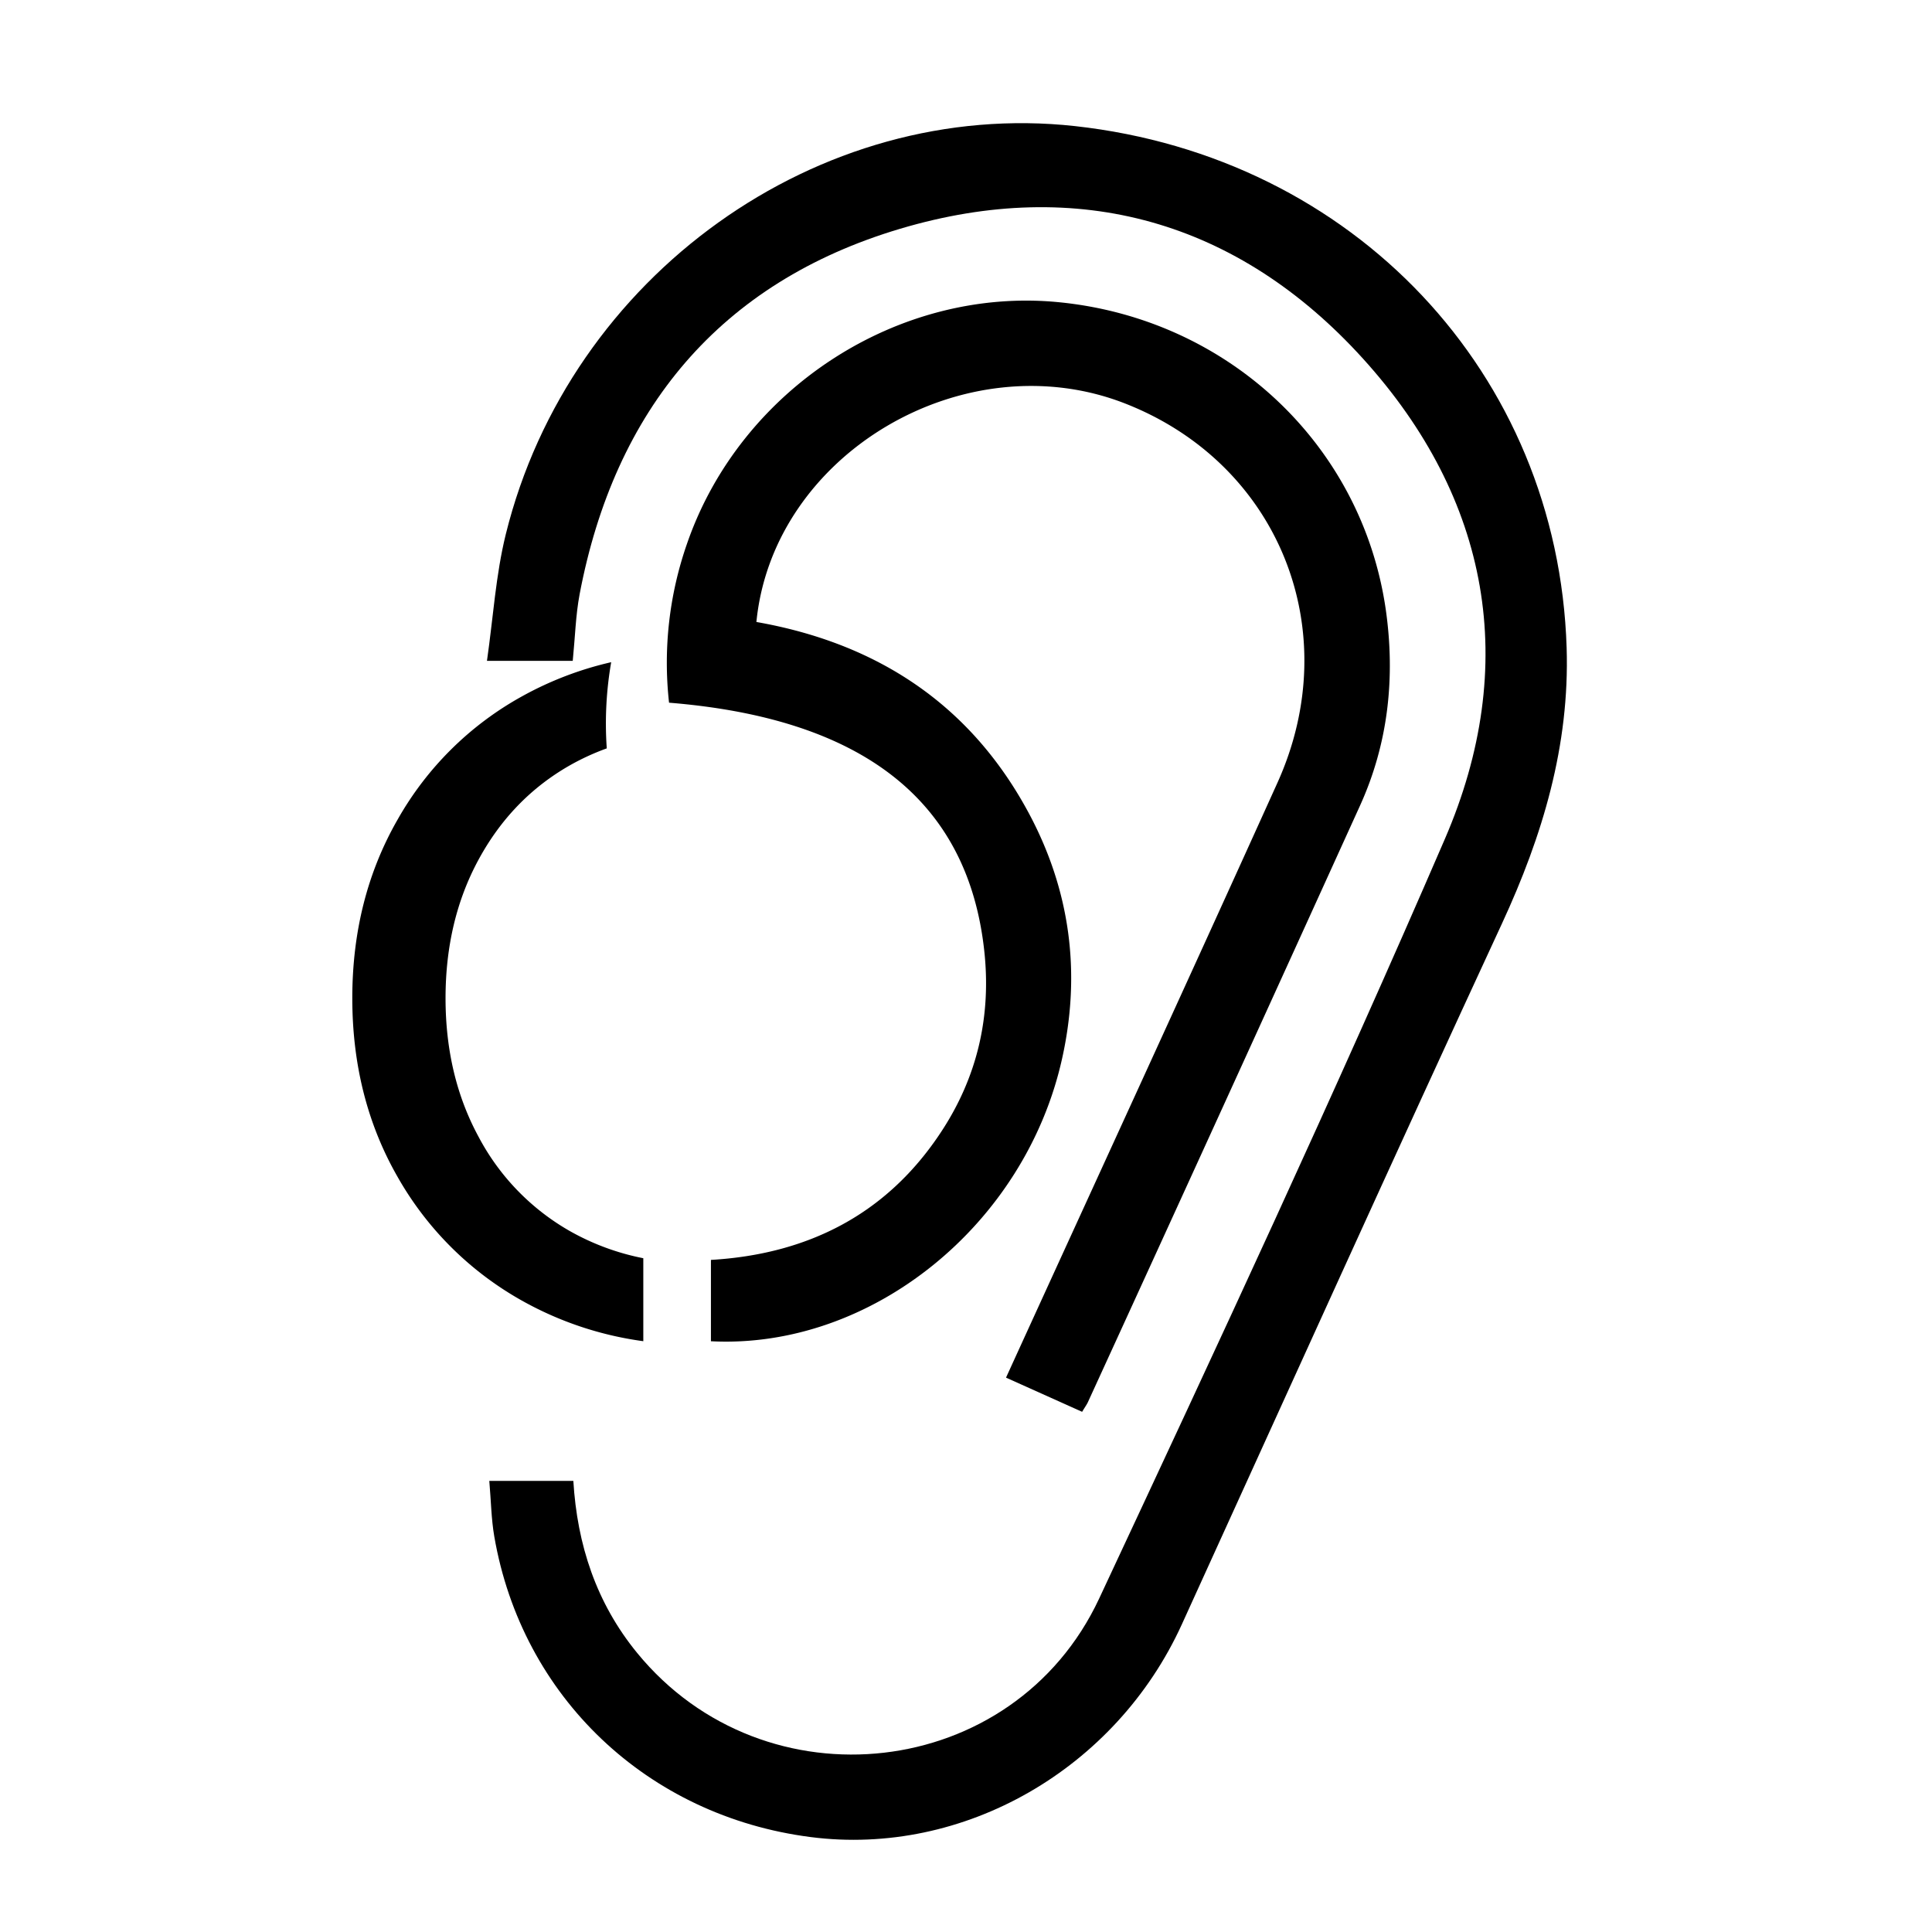 <svg id="Capa_1" data-name="Capa 1" xmlns="http://www.w3.org/2000/svg" viewBox="0 0 800 800"><title>Mesa de trabajo 1 copia 3</title><path d="M237.16,273.65H201.64c2.58-17.93,3.63-35.57,7.8-52.44C235.93,114.1,339,40.51,445.17,52.22,560.58,65,645.09,154.59,648.71,268.2c1.29,40.46-9.92,77.8-26.79,114.25-44.66,96.49-88.46,193.39-132.54,290.15-27.33,60-90.42,96.23-153.71,88.09-67.59-8.69-119.54-58-131-124.48-1.25-7.24-1.34-14.67-2.06-23h34.8c1.58,26.38,9.46,50.52,26.44,71.26C316.7,749,419.78,737.55,455.13,661.94c48.78-104.35,97.47-208.8,143.15-314.52,31.12-72,18.71-140.87-33.9-198.92-51.67-57-117.88-75.73-191.66-53.77C298.14,116.93,254.5,169.63,240,246.1,238.37,254.76,238.15,263.7,237.16,273.65Z"/><path d="M416.57,570.45C454.5,487.38,492,405.9,528.94,324.17c28.57-63.19.53-132.27-63.14-157.12-66.28-25.86-145.72,20.71-152.59,90.5,49.49,8.69,88.23,33.7,112.52,78.65,17.36,32.12,22,66.39,14.09,102-15.26,69-79.07,120.6-145.44,117.18V521.7c39.92-2.34,72.78-18.72,95.32-53,15-22.75,20.81-47.91,17.86-75-6.75-61.94-50-96.21-130.52-102.73a149.55,149.55,0,0,1,7.47-65.93c22.12-64,87.41-106.35,153.72-99.92,70,6.78,125.66,58.75,135.58,127.23,4,28,1.09,55.4-10.69,81.32Q507,457.24,450.5,580.55c-.45,1-1.11,1.88-2.42,4.05Z"/><path d="M235.72,509.62a97.12,97.12,0,0,1-37.55-38.89q-13.68-25.21-13.68-57.4t13.68-57.39q13.68-25.21,37.55-38.89a100,100,0,0,1,15.53-7.16,148.3,148.3,0,0,1,1.83-35.69,140.84,140.84,0,0,0-36.94,14.15,133.08,133.08,0,0,0-51.49,51q-18.78,32.72-18.77,74t18.77,74a134.91,134.91,0,0,0,51.49,51.22,141.29,141.29,0,0,0,50.24,16.79V521A101.22,101.22,0,0,1,235.72,509.62Z"/></svg>